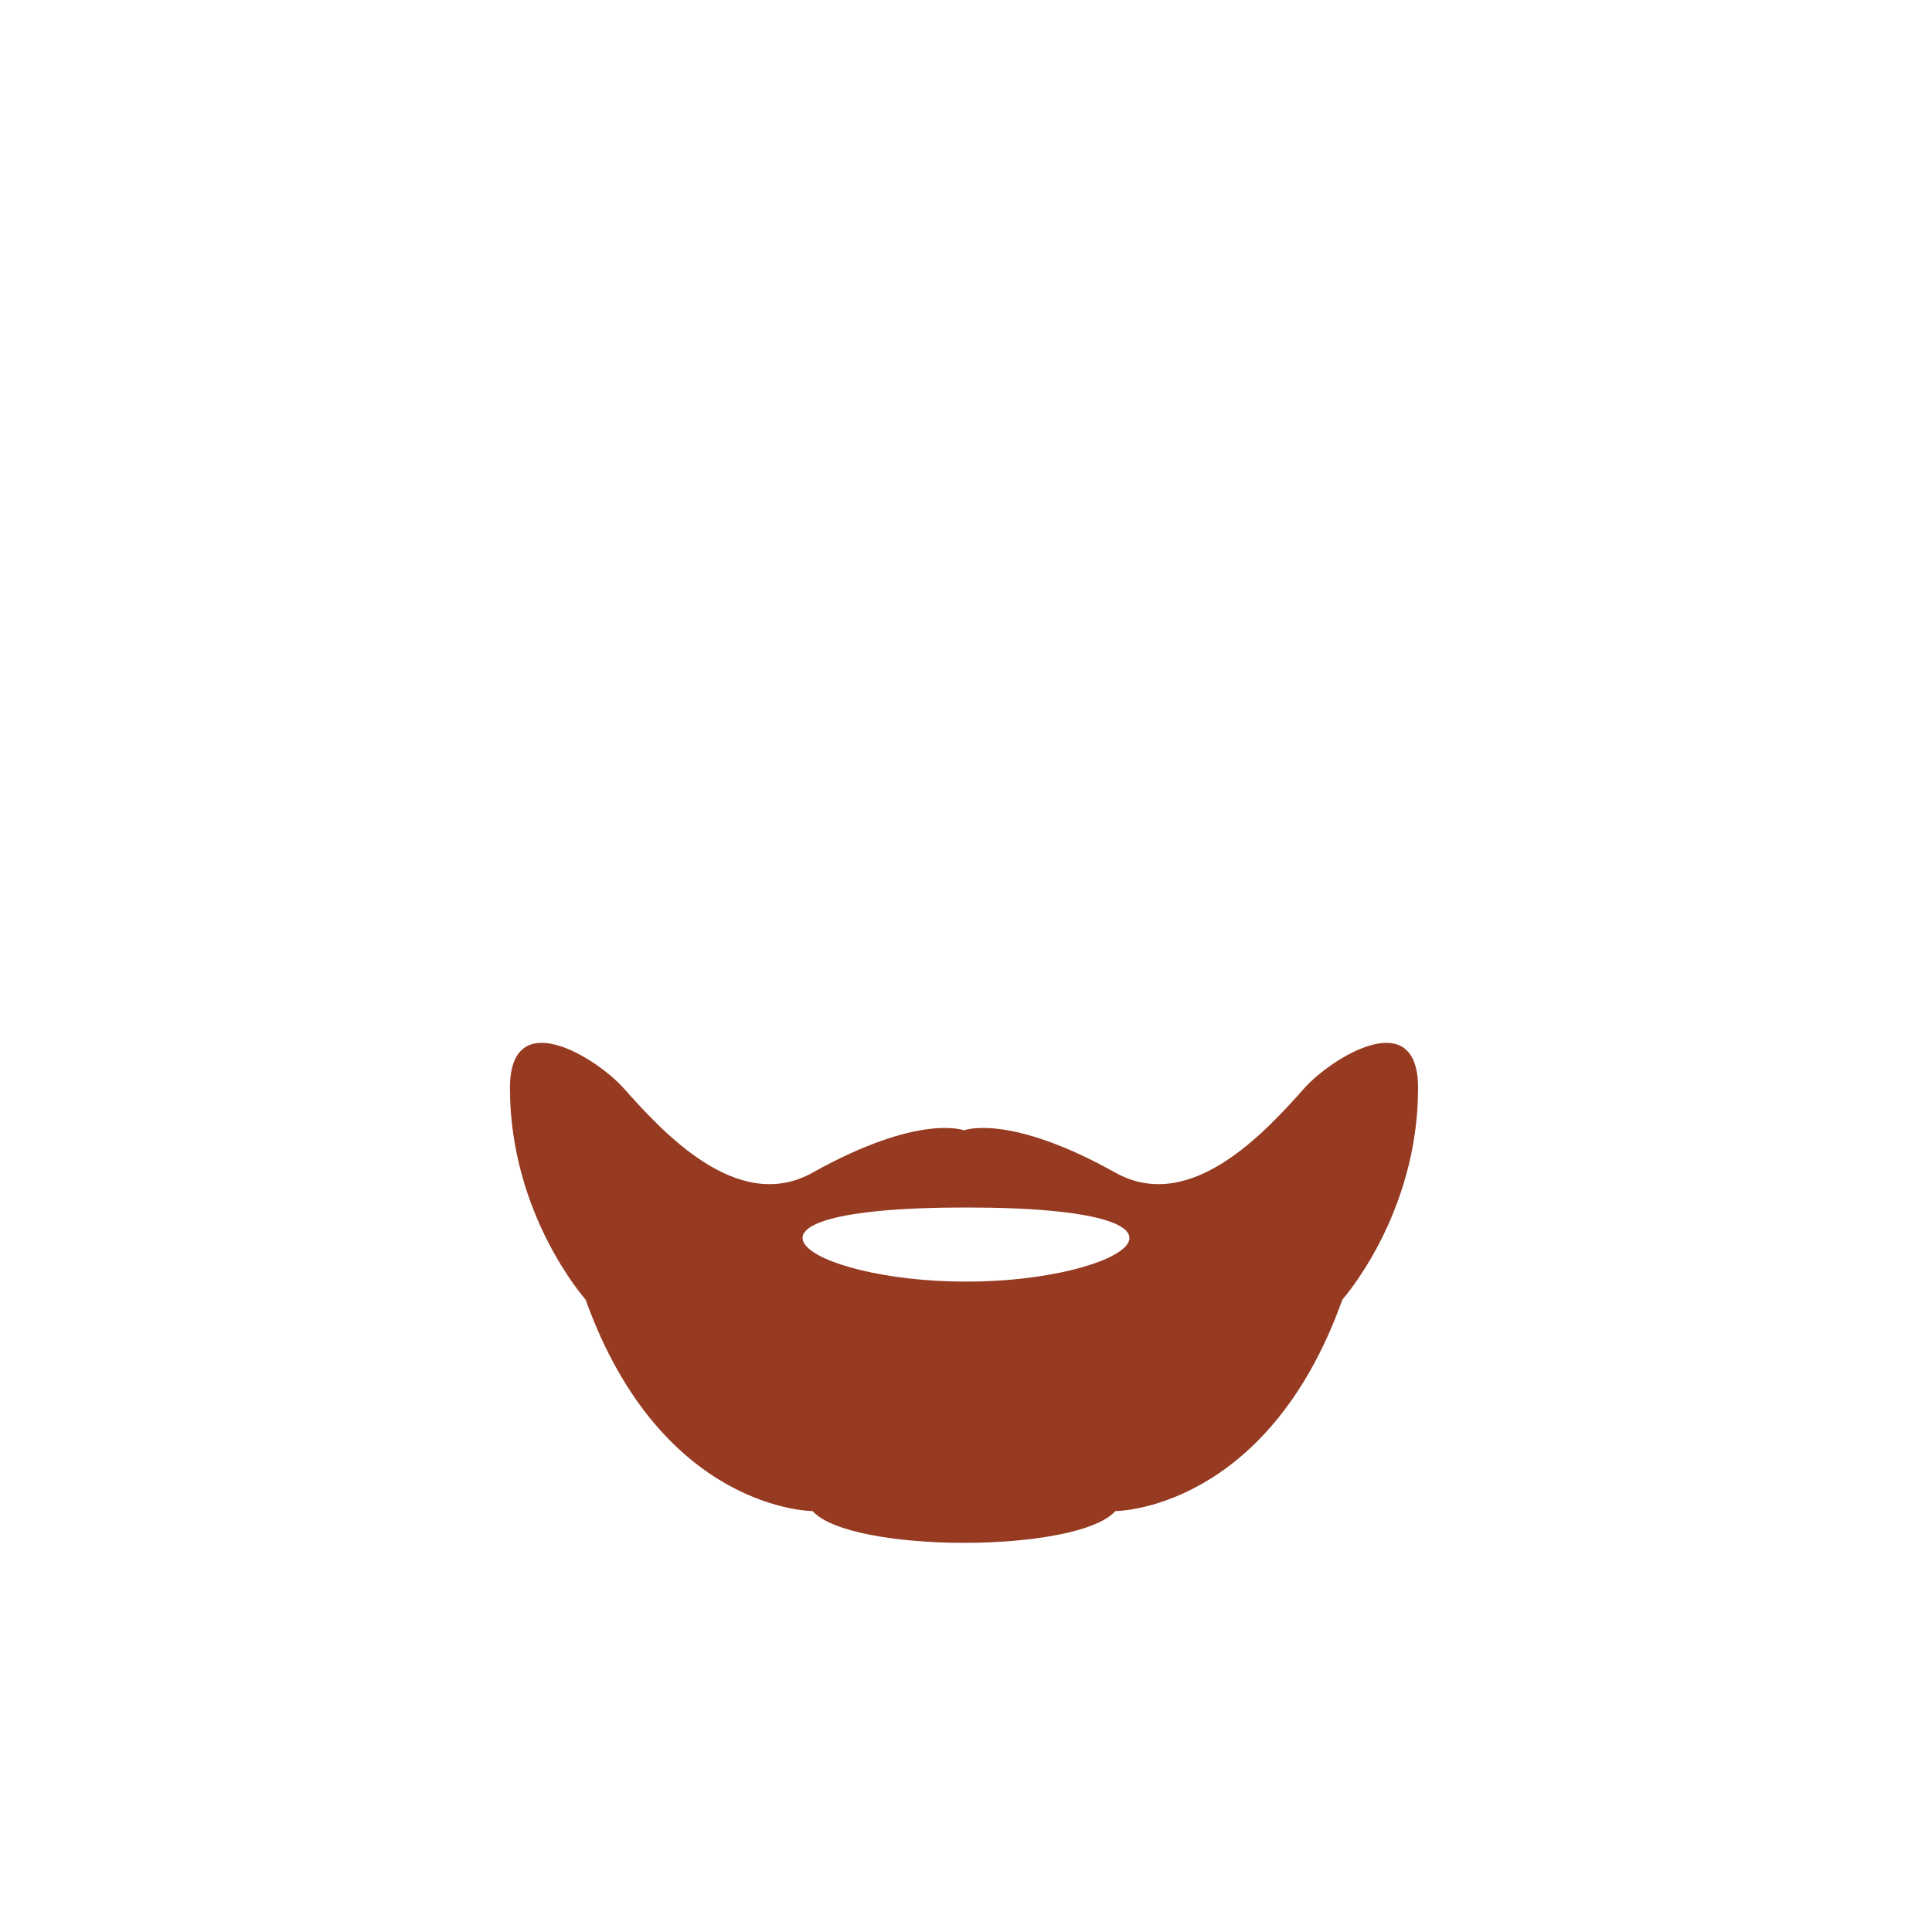 <svg xmlns="http://www.w3.org/2000/svg" viewBox="0 0 36 36">
  <path fill="#963B22" d="M24.308 20.273c-.704.789-2.115 2.366-3.526 1.577-1.993-1.114-2.82-.788-2.82-.788s-.826-.326-2.82.788c-1.41.789-2.82-.788-3.525-1.577-.498-.557-2.115-1.576-2.115 0 0 2.366 1.41 3.943 1.41 3.943 1.411 3.941 4.23 3.941 4.23 3.941.706.789 4.936.789 5.641 0 0 0 2.822 0 4.23-3.941 0 0 1.411-1.577 1.411-3.943-.001-1.576-1.618-.556-2.116 0zM18 23.881c-3 0-5-1.381 0-1.381s3 1.381 0 1.381z"/>
</svg>
